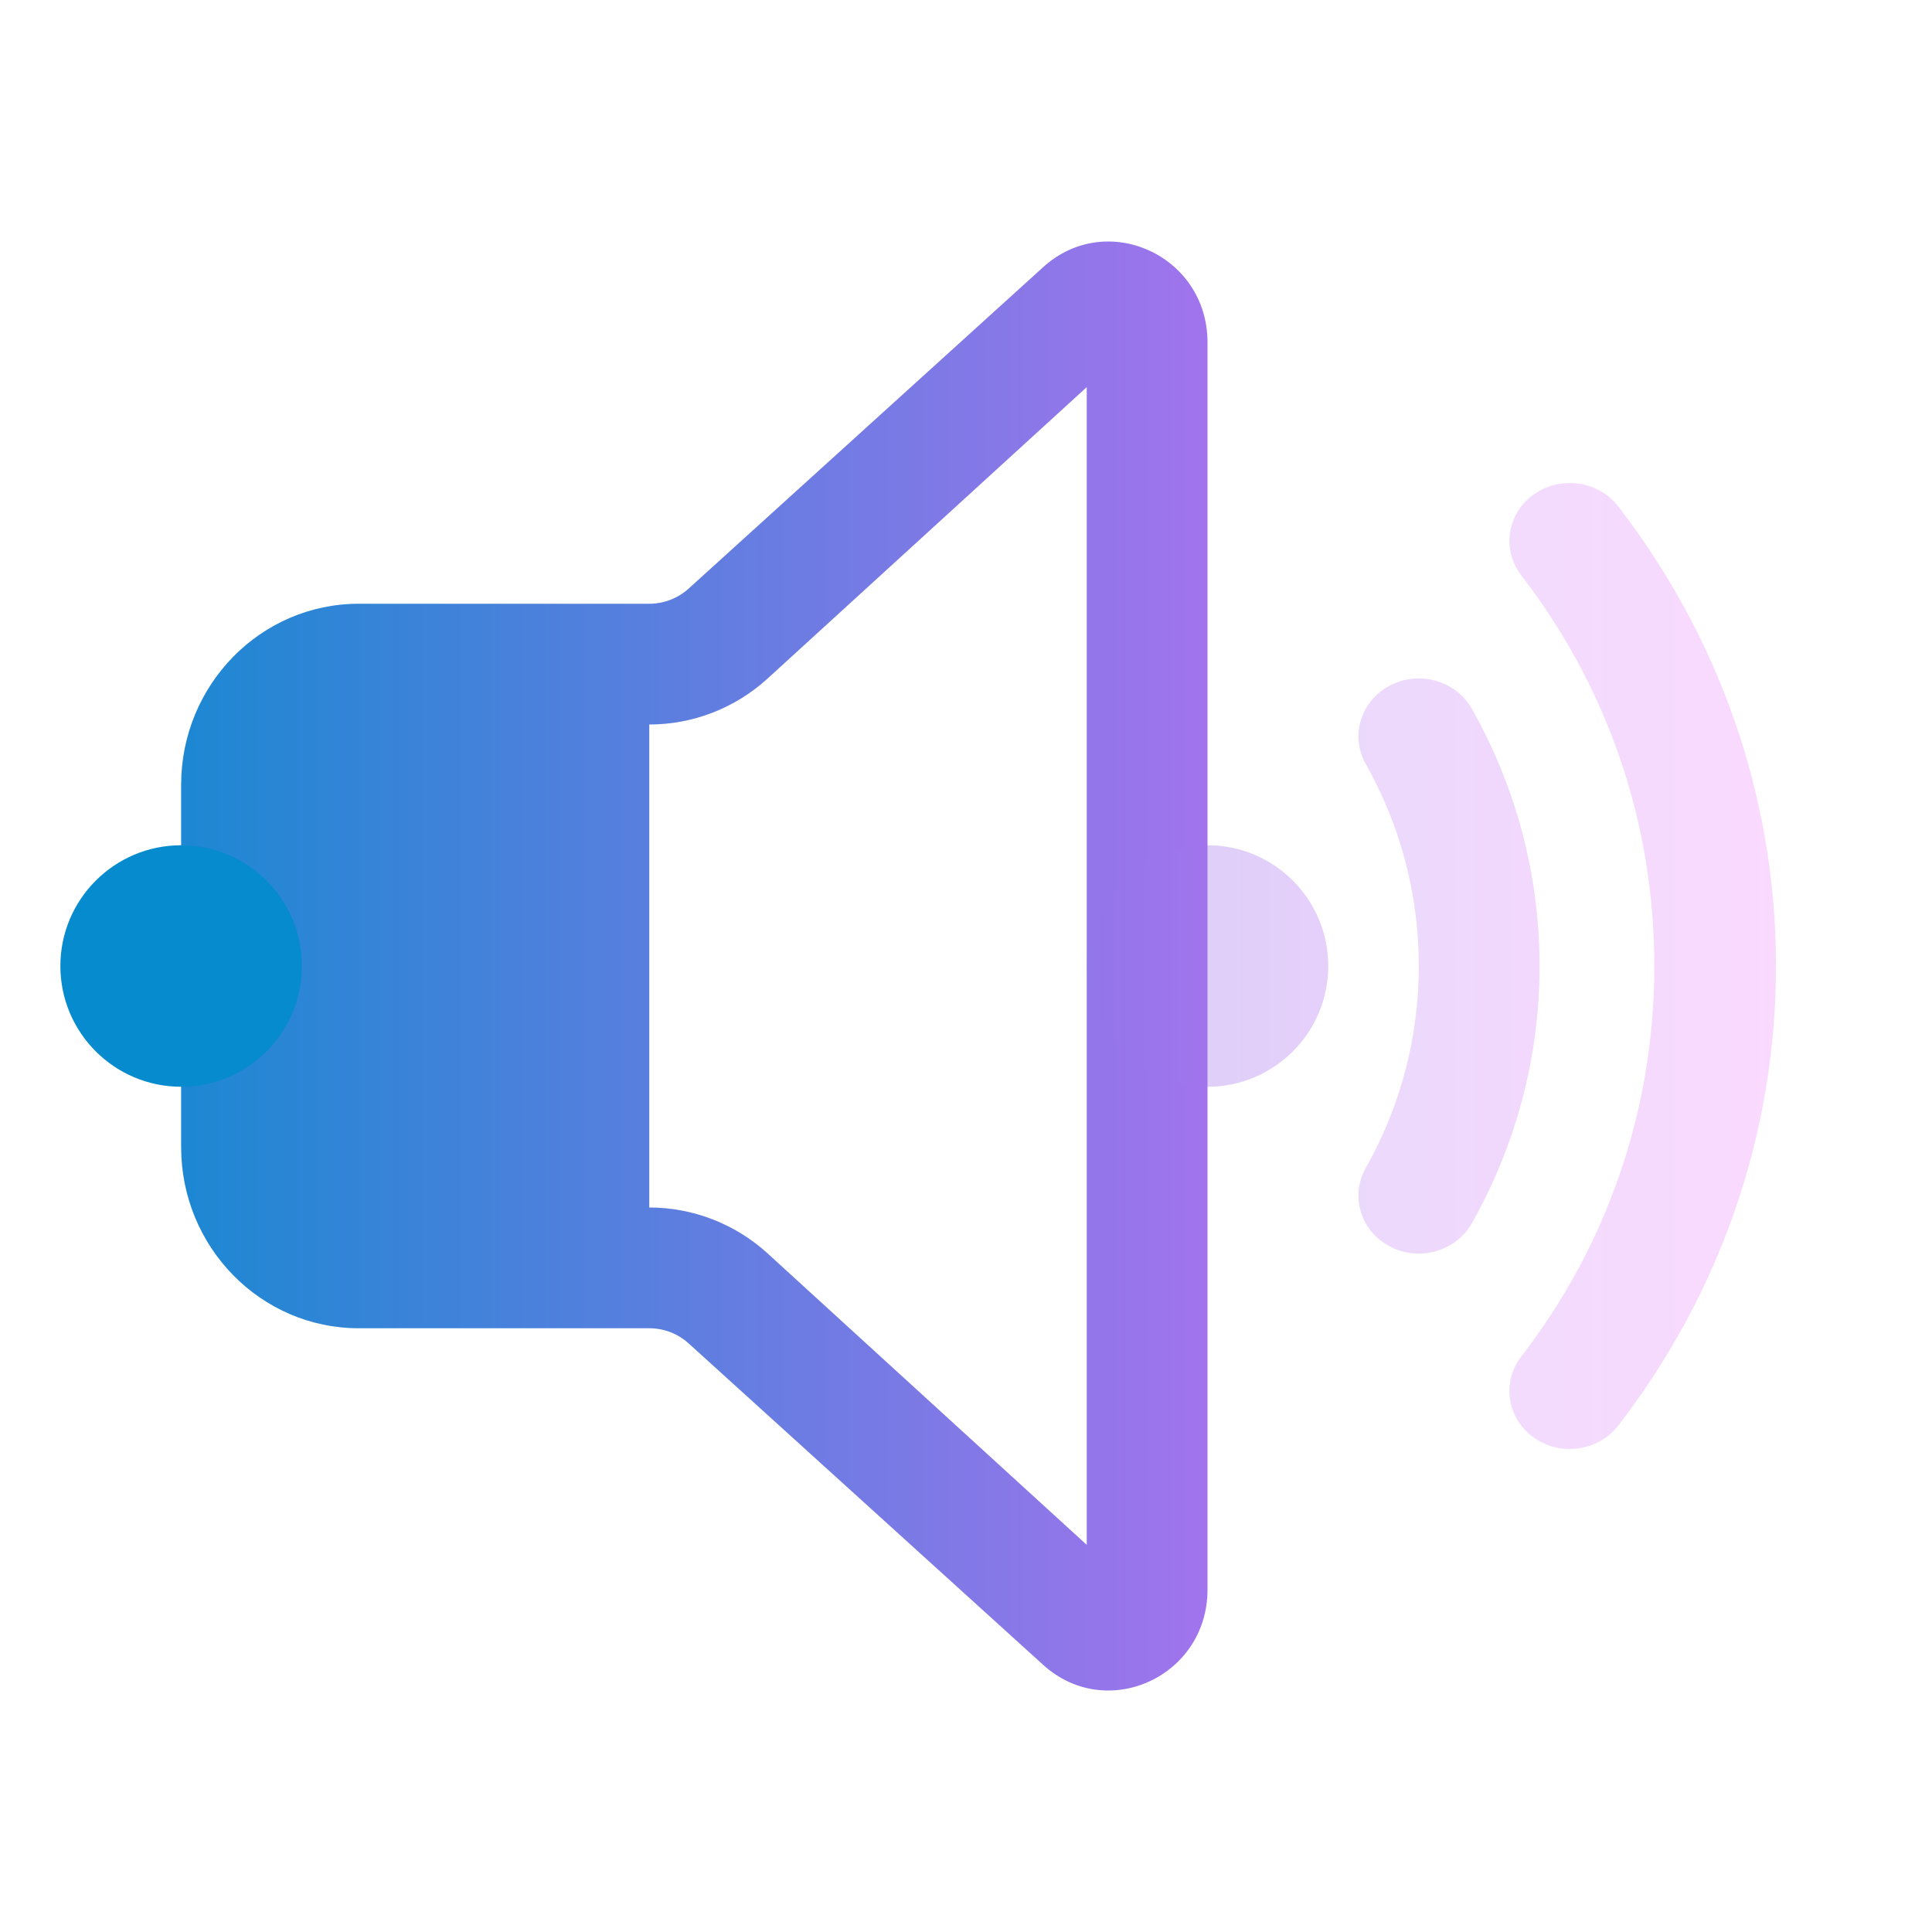 <?xml version="1.0" encoding="UTF-8" standalone="no"?>
<svg
   viewBox="0 0 32 32"
   width="32"
   height="32"
   version="1.1"
   id="svg5"
   sodipodi:docname="audio-volume-medium.svg"
   inkscape:version="1.3.2 (091e20ef0f, 2023-11-25)"
   xmlns:inkscape="http://www.inkscape.org/namespaces/inkscape"
   xmlns:sodipodi="http://sodipodi.sourceforge.net/DTD/sodipodi-0.dtd"
   xmlns:xlink="http://www.w3.org/1999/xlink"
   xmlns="http://www.w3.org/2000/svg"
   xmlns:svg="http://www.w3.org/2000/svg">
  <defs
     id="defs5">
    <linearGradient
       inkscape:collect="always"
       xlink:href="#linearGradient24"
       id="linearGradient6"
       x1="0"
       y1="16"
       x2="32"
       y2="16"
       gradientUnits="userSpaceOnUse" />
    <linearGradient
       id="linearGradient24"
       inkscape:collect="always">
      <stop
         style="stop-color:#058bce;stop-opacity:1;"
         offset="0"
         id="stop22" />
      <stop
         style="stop-color:#ffcc00;stop-opacity:1"
         offset="1"
         id="stop23" />
    </linearGradient>
    <linearGradient
       inkscape:collect="always"
       xlink:href="#linearGradient8"
       id="linearGradient17"
       gradientUnits="userSpaceOnUse"
       x1="0"
       y1="16"
       x2="32"
       y2="16" />
    <linearGradient
       id="linearGradient8"
       inkscape:collect="always">
      <stop
         style="stop-color:#058bce;stop-opacity:1;"
         offset="0"
         id="stop5" />
      <stop
         style="stop-color:#ff66ff;stop-opacity:1;"
         offset="1"
         id="stop6" />
    </linearGradient>
    <linearGradient
       inkscape:collect="always"
       xlink:href="#linearGradient42"
       id="linearGradient25"
       gradientUnits="userSpaceOnUse"
       x1="0"
       y1="16"
       x2="32"
       y2="16" />
    <linearGradient
       id="linearGradient42"
       inkscape:collect="always">
      <stop
         style="stop-color:#058bce;stop-opacity:0.44;"
         offset="0"
         id="stop40" />
      <stop
         style="stop-color:#ff66ff;stop-opacity:0.51;"
         offset="1"
         id="stop41" />
    </linearGradient>
    <linearGradient
       inkscape:collect="always"
       xlink:href="#linearGradient40"
       id="linearGradient27"
       gradientUnits="userSpaceOnUse"
       x1="0"
       y1="16"
       x2="32"
       y2="16" />
    <linearGradient
       id="linearGradient40"
       inkscape:collect="always">
      <stop
         style="stop-color:#058bce;stop-opacity:0.52;"
         offset="0"
         id="stop38" />
      <stop
         style="stop-color:#ff66ff;stop-opacity:0.51;"
         offset="1"
         id="stop39" />
    </linearGradient>
    <linearGradient
       inkscape:collect="always"
       xlink:href="#linearGradient16"
       id="linearGradient18"
       gradientUnits="userSpaceOnUse"
       x1="0"
       y1="16"
       x2="32"
       y2="16" />
    <linearGradient
       id="linearGradient16"
       inkscape:collect="always">
      <stop
         style="stop-color:#058bce;stop-opacity:1;"
         offset="0"
         id="stop15" />
      <stop
         style="stop-color:#ff66ff;stop-opacity:0.51;"
         offset="1"
         id="stop16" />
    </linearGradient>
    <linearGradient
       inkscape:collect="always"
       xlink:href="#linearGradient24"
       id="linearGradient5"
       gradientUnits="userSpaceOnUse"
       x1="0"
       y1="16"
       x2="32"
       y2="16" />
  </defs>
  <sodipodi:namedview
     id="namedview5"
     pagecolor="#ffffff"
     bordercolor="#000000"
     borderopacity="0.25"
     inkscape:showpageshadow="2"
     inkscape:pageopacity="0.0"
     inkscape:pagecheckerboard="0"
     inkscape:deskcolor="#d1d1d1"
     inkscape:zoom="7.9895833"
     inkscape:cx="15.770535"
     inkscape:cy="-14.205997"
     inkscape:window-width="1920"
     inkscape:window-height="994"
     inkscape:window-x="0"
     inkscape:window-y="0"
     inkscape:window-maximized="1"
     inkscape:current-layer="svg5" />
  <style
     id="current-color-scheme"
     type="text/css">.ColorScheme-Text { color: #fcfcfc; } </style>
  <g
     id="audio-volume-low"
     style="fill:url(#linearGradient6)">
    <path
       style="opacity:0.001;fill:url(#linearGradient5);fill-opacity:1"
       d="M 0,0 H 32 V 32 H 0 Z"
       id="path38" />
    <path
       d="M 20,5.67 C 20,4.232 18.333,3.469 17.279,4.424 L 11.406,9.749 C 11.226,9.911 10.994,10 10.754,10 H 5.942 C 4.317,10 3,11.344 3,13.001 v 5.997 C 3,20.655 4.317,22 5.942,22 h 4.812 c 0.24,0 0.472,0.088 0.652,0.251 l 5.873,5.325 C 18.333,28.531 20,27.769 20,26.33 Z M 12.709,11.243 18,6.412 V 25.588 L 12.709,20.756 C 12.171,20.268 11.475,20 10.754,20 L 10.754,12 v 0 0 0 h 1.02e-4 c 0.721,0 1.416,-0.268 1.955,-0.757 z"
       id="path2057-6"
       style="fill:url(#linearGradient17);fill-opacity:1;stroke-width:1.321"
       sodipodi:nodetypes="sccssssssccssccccsccccsc" />
    <path
       d="m 25.405,8.189 c 0.444,-0.316 1.07,-0.226 1.399,0.2 1.641,2.127 2.612,4.762 2.612,7.611 0,2.849 -0.971,5.484 -2.612,7.611 -0.329,0.426 -0.955,0.516 -1.399,0.2 -0.444,-0.316 -0.537,-0.917 -0.208,-1.343 1.395,-1.808 2.204,-4.044 2.204,-6.469 0,-2.424 -0.809,-4.661 -2.204,-6.469 -0.329,-0.426 -0.235,-1.027 0.208,-1.343 z"
       id="path2059-2"
       style="fill:url(#linearGradient25);fill-opacity:0.5;stroke-width:1.306"
       sodipodi:nodetypes="ccscccssc" />
    <path
       d="m 23.024,11.353 c 0.486,-0.252 1.093,-0.079 1.355,0.387 0.715,1.268 1.121,2.72 1.121,4.26 0,1.54 -0.406,2.992 -1.121,4.26 -0.263,0.466 -0.87,0.64 -1.355,0.387 -0.486,-0.252 -0.666,-0.835 -0.403,-1.301 0.561,-0.994 0.879,-2.133 0.879,-3.346 0,-1.213 -0.319,-2.352 -0.879,-3.346 -0.263,-0.466 -0.082,-1.049 0.403,-1.301 z"
       id="path2061-91"
       style="fill:url(#linearGradient27);fill-opacity:0.52;stroke-width:1.306" />
    <path
       d="M 22,16 C 22,17.105 21.105,18 20,18 c -1.104,1e-6 -2,-0.895 -2,-2 C 18,14.896 18.896,14 20,14 21.105,14 22,14.896 22,16 Z"
       id="path72-3-2"
       style="color:#e5e9ef;fill:url(#linearGradient18);fill-opacity:0.5;stroke-width:0.024" />
    <path
       d="M 5,16 C 5,17.105 4.105,18 3,18 1.896,18 1,17.105 1,16 1,14.896 1.896,14 3,14 c 1.105,0 2,0.896 2,2 z"
       id="path72-3-7-0-9"
       style="color:#e5e9ef;fill:#058bce;fill-opacity:1;stroke-width:0.024" />
  </g>
</svg>
